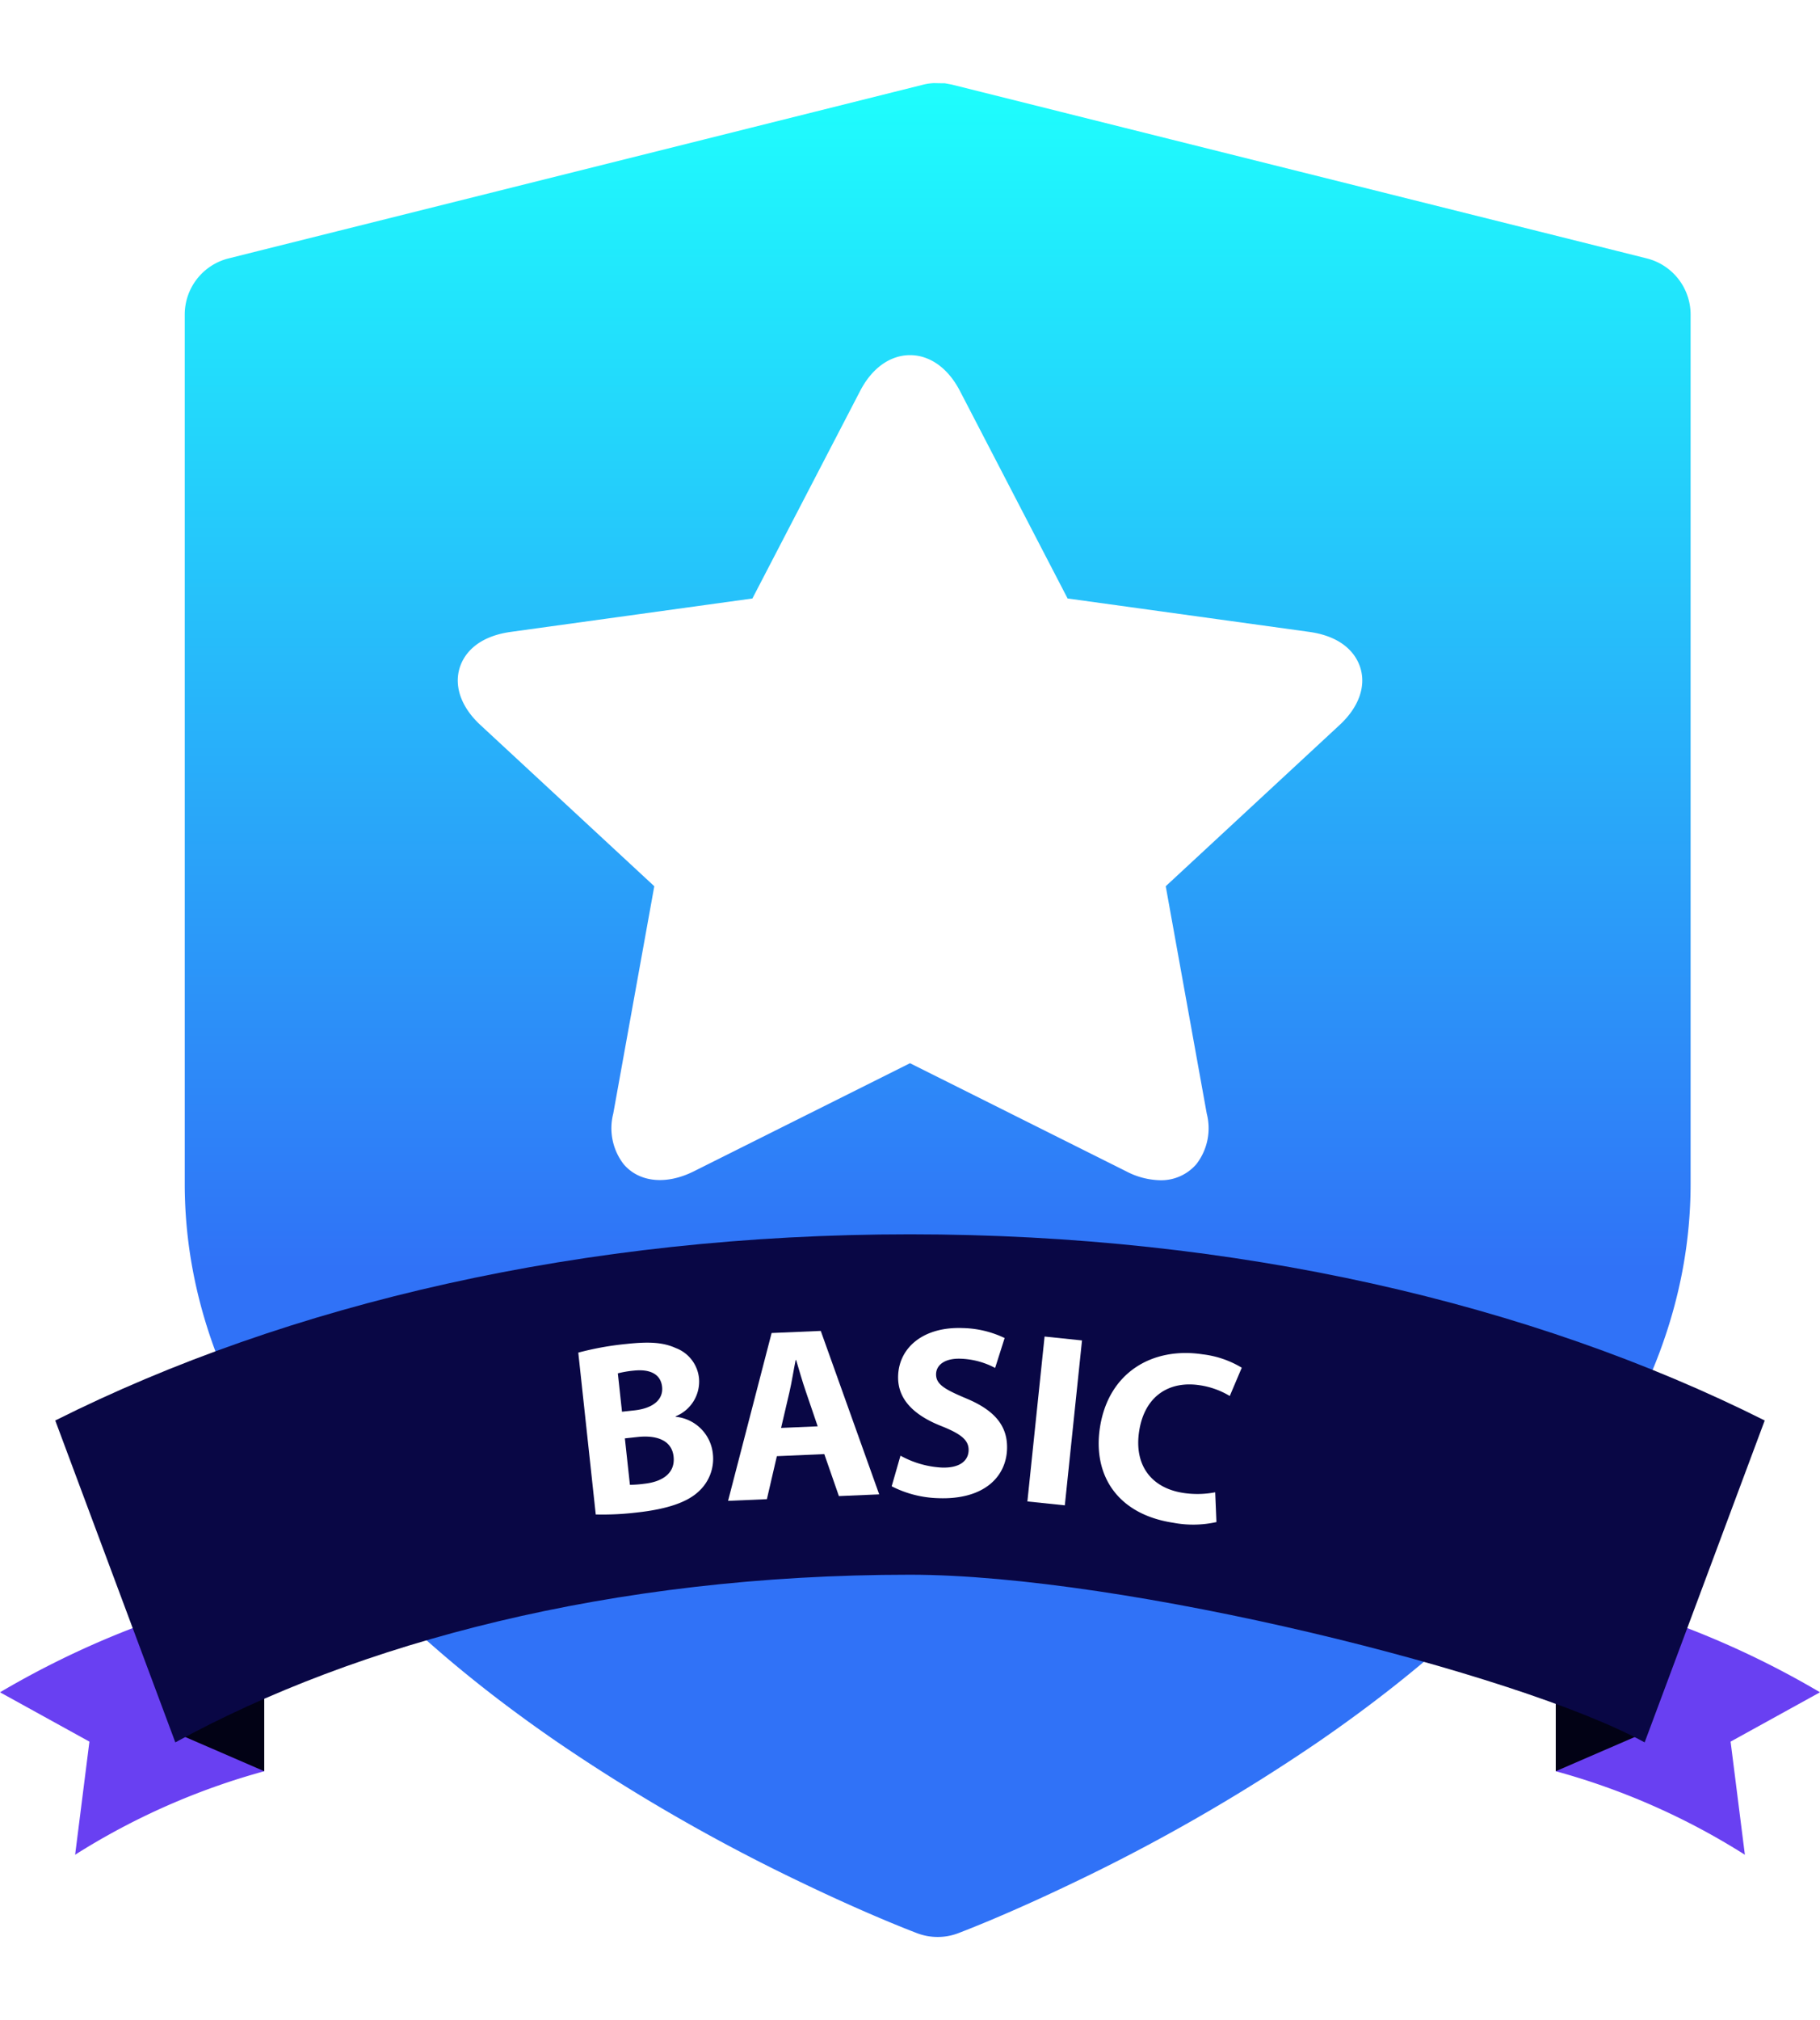 <svg xmlns="http://www.w3.org/2000/svg" xmlns:xlink="http://www.w3.org/1999/xlink" width="197.144" height="218.758" viewBox="0 0 197.144 218.758"><defs><linearGradient id="a" x1="0.5" x2="0.5" y2="0.641" gradientUnits="objectBoundingBox"><stop offset="0" stop-color="#1efdfd"/><stop offset="1" stop-color="#3072f7"/></linearGradient><filter id="b" x="11.014" y="0" width="181.116" height="218.758" filterUnits="userSpaceOnUse"><feOffset dx="3" dy="3" input="SourceAlpha"/><feGaussianBlur stdDeviation="3" result="c"/><feFlood flood-opacity="0.239"/><feComposite operator="in" in2="c"/><feComposite in="SourceGraphic"/></filter></defs><g transform="translate(0.001 6)"><g transform="matrix(1, 0, 0, 1, 0, -6)" filter="url(#b)"><path d="M-161.854-154.11c.8.018.413.012,1.178.016l.755.141,3.235.809,8.528,2.132c11.763,2.943,11.763,2.943,25.879,6.472l25.879,6.47,8.529,2.132,3.235.811a6.269,6.269,0,0,1,4.752,6.085v94.12C-79.884-22.4-84.5-10.562-92.93.5c-6.919,9.082-16.221,17.418-27.317,25.046a199.581,199.581,0,0,1-26.722,15.341c-3.184,1.526-6.145,2.851-8.81,3.97-.942.394-1.781.736-2.508,1.023-.449.178-.77.3-.951.37a6.271,6.271,0,0,1-4.407,0c-.181-.067-.5-.192-.952-.37-.727-.288-1.566-.629-2.508-1.023-2.665-1.119-5.626-2.444-8.81-3.97a199.579,199.579,0,0,1-26.722-15.341c-11.1-7.628-20.4-15.964-27.317-25.046C-238.38-10.562-243-22.4-243-34.922v-94.12a6.269,6.269,0,0,1,4.752-6.085l3.235-.811,8.529-2.132,25.879-6.47c14.116-3.529,14.116-3.529,25.879-6.472l8.528-2.132,3.235-.809a6.125,6.125,0,0,1,1.109-.157Zm7.172,14.4" transform="translate(260.01 160.11)" fill="url(#a)"/></g><g transform="translate(49.584 32.459)"><path d="M914.315,91.13c-.383-1.214-1.615-3.334-5.562-3.878l-26.144-3.614L870.942,61.157c-1.276-2.459-3.244-3.87-5.4-3.87s-4.127,1.411-5.4,3.868L848.467,83.639l-26.142,3.614c-3.947.544-5.179,2.664-5.561,3.878-.639,2.035.175,4.3,2.238,6.209L837.839,114.8l-4.445,24.623a6.375,6.375,0,0,0,1.111,5.459c1.643,1.961,4.573,2.315,7.62.79l23.414-11.706,23.414,11.706a8.288,8.288,0,0,0,3.683.967,5.022,5.022,0,0,0,3.937-1.761,6.357,6.357,0,0,0,1.109-5.456L893.239,114.8l18.837-17.462C914.14,95.427,914.957,93.164,914.315,91.13Z" transform="translate(-816.551 -57.287)" fill="#fff"/></g><g transform="translate(-0.001 167.327)"><g transform="translate(168.522 0)"><path d="M1443.808,257.519l5.208-18.482a96.955,96.955,0,0,1,23.414,9.935l-9.685,5.343,1.548,12.25a75.6,75.6,0,0,0-20.484-9.043Z" transform="translate(-1443.808 -239.037)" fill="#6940f2"/><path d="M1453.493,252.946l-9.685,4.192V245.277Z" transform="translate(-1443.808 -238.656)" fill="#020215"/></g><g transform="translate(0 0)"><path d="M1313.6,258.519l-5.207-18.482a96.956,96.956,0,0,0-23.415,9.936l9.686,5.343-1.548,12.248a75.6,75.6,0,0,1,20.484-9.042Z" transform="translate(-1284.978 -240.037)" fill="#6940f2"/><path d="M1302.826,253.946l9.685,4.192V246.277Z" transform="translate(-1283.889 -239.656)" fill="#020215"/></g></g><g transform="translate(5.985 127.667)"><path d="M1290.356,221.129l13.005,34.859c19.637-10.766,47.183-18.157,79.578-18.157,23.244,0,65.857,10.633,79.58,18.157l13.006-34.859c-25.229-12.66-57.269-20.162-92.586-20.162S1315.585,208.468,1290.356,221.129Z" transform="translate(-1290.356 -200.967)" fill="#090745"/></g><g transform="translate(62.639 137.811)"><path d="M1597.186,374.385a32.387,32.387,0,0,1,5.175-.935c2.462-.266,4-.19,5.377.437a3.907,3.907,0,0,1,2.523,3.262,4.056,4.056,0,0,1-2.527,4.131l.007.053a4.489,4.489,0,0,1,4.023,4.011,4.78,4.78,0,0,1-1.444,3.987c-1.185,1.173-3.293,1.989-6.842,2.373a31.106,31.106,0,0,1-4.4.208Zm4.735,6.4,1.324-.144c2.119-.228,3.163-1.225,3.02-2.55-.146-1.349-1.256-1.952-3.084-1.755a11.057,11.057,0,0,0-1.71.293Zm.858,7.916a12.624,12.624,0,0,0,1.567-.116c1.827-.2,3.368-1.061,3.164-2.942-.195-1.8-1.888-2.34-3.9-2.121l-1.377.149Z" transform="translate(-1597.186 -371.717)" fill="#fff"/><path d="M1614.657,385.914l-1.081,4.659-4.205.18,4.717-18.175,5.324-.226,6.329,17.7-4.365.186-1.581-4.546Zm4.422-3.229-1.281-3.758c-.365-1.052-.74-2.369-1.053-3.422l-.053,0c-.221,1.076-.429,2.445-.678,3.5l-.9,3.851Z" transform="translate(-1593.146 -372.034)" fill="#fff"/><path d="M1623.633,385.939a10.356,10.356,0,0,0,4.454,1.289c1.864.072,2.878-.663,2.925-1.834.041-1.119-.786-1.79-2.912-2.643-2.942-1.153-4.822-2.878-4.722-5.486.116-3.06,2.76-5.305,6.994-5.144a11.03,11.03,0,0,1,4.543,1.08l-1.03,3.24a8.537,8.537,0,0,0-3.72-1c-1.758-.067-2.64.7-2.675,1.631-.044,1.144.948,1.689,3.23,2.655,3.123,1.293,4.55,3,4.454,5.527-.114,3.008-2.529,5.476-7.453,5.288a11.737,11.737,0,0,1-5.041-1.286Z" transform="translate(-1588.732 -372.113)" fill="#fff"/><path d="M1639.635,373.231l-1.862,17.858-4.054-.423,1.862-17.857Z" transform="translate(-1585.071 -371.882)" fill="#fff"/><path d="M1652.273,392.456a11.58,11.58,0,0,1-4.671.075c-6.136-.928-8.718-5.224-7.953-10.28.917-6.056,5.746-8.774,11.117-7.962a10.571,10.571,0,0,1,4.251,1.451l-1.3,3.063a8.759,8.759,0,0,0-3.272-1.168c-3.186-.482-5.952,1.065-6.549,5.015-.539,3.555,1.229,6.112,4.812,6.654a10.146,10.146,0,0,0,3.431-.073Z" transform="translate(-1583.148 -371.438)" fill="#fff"/></g></g></svg>